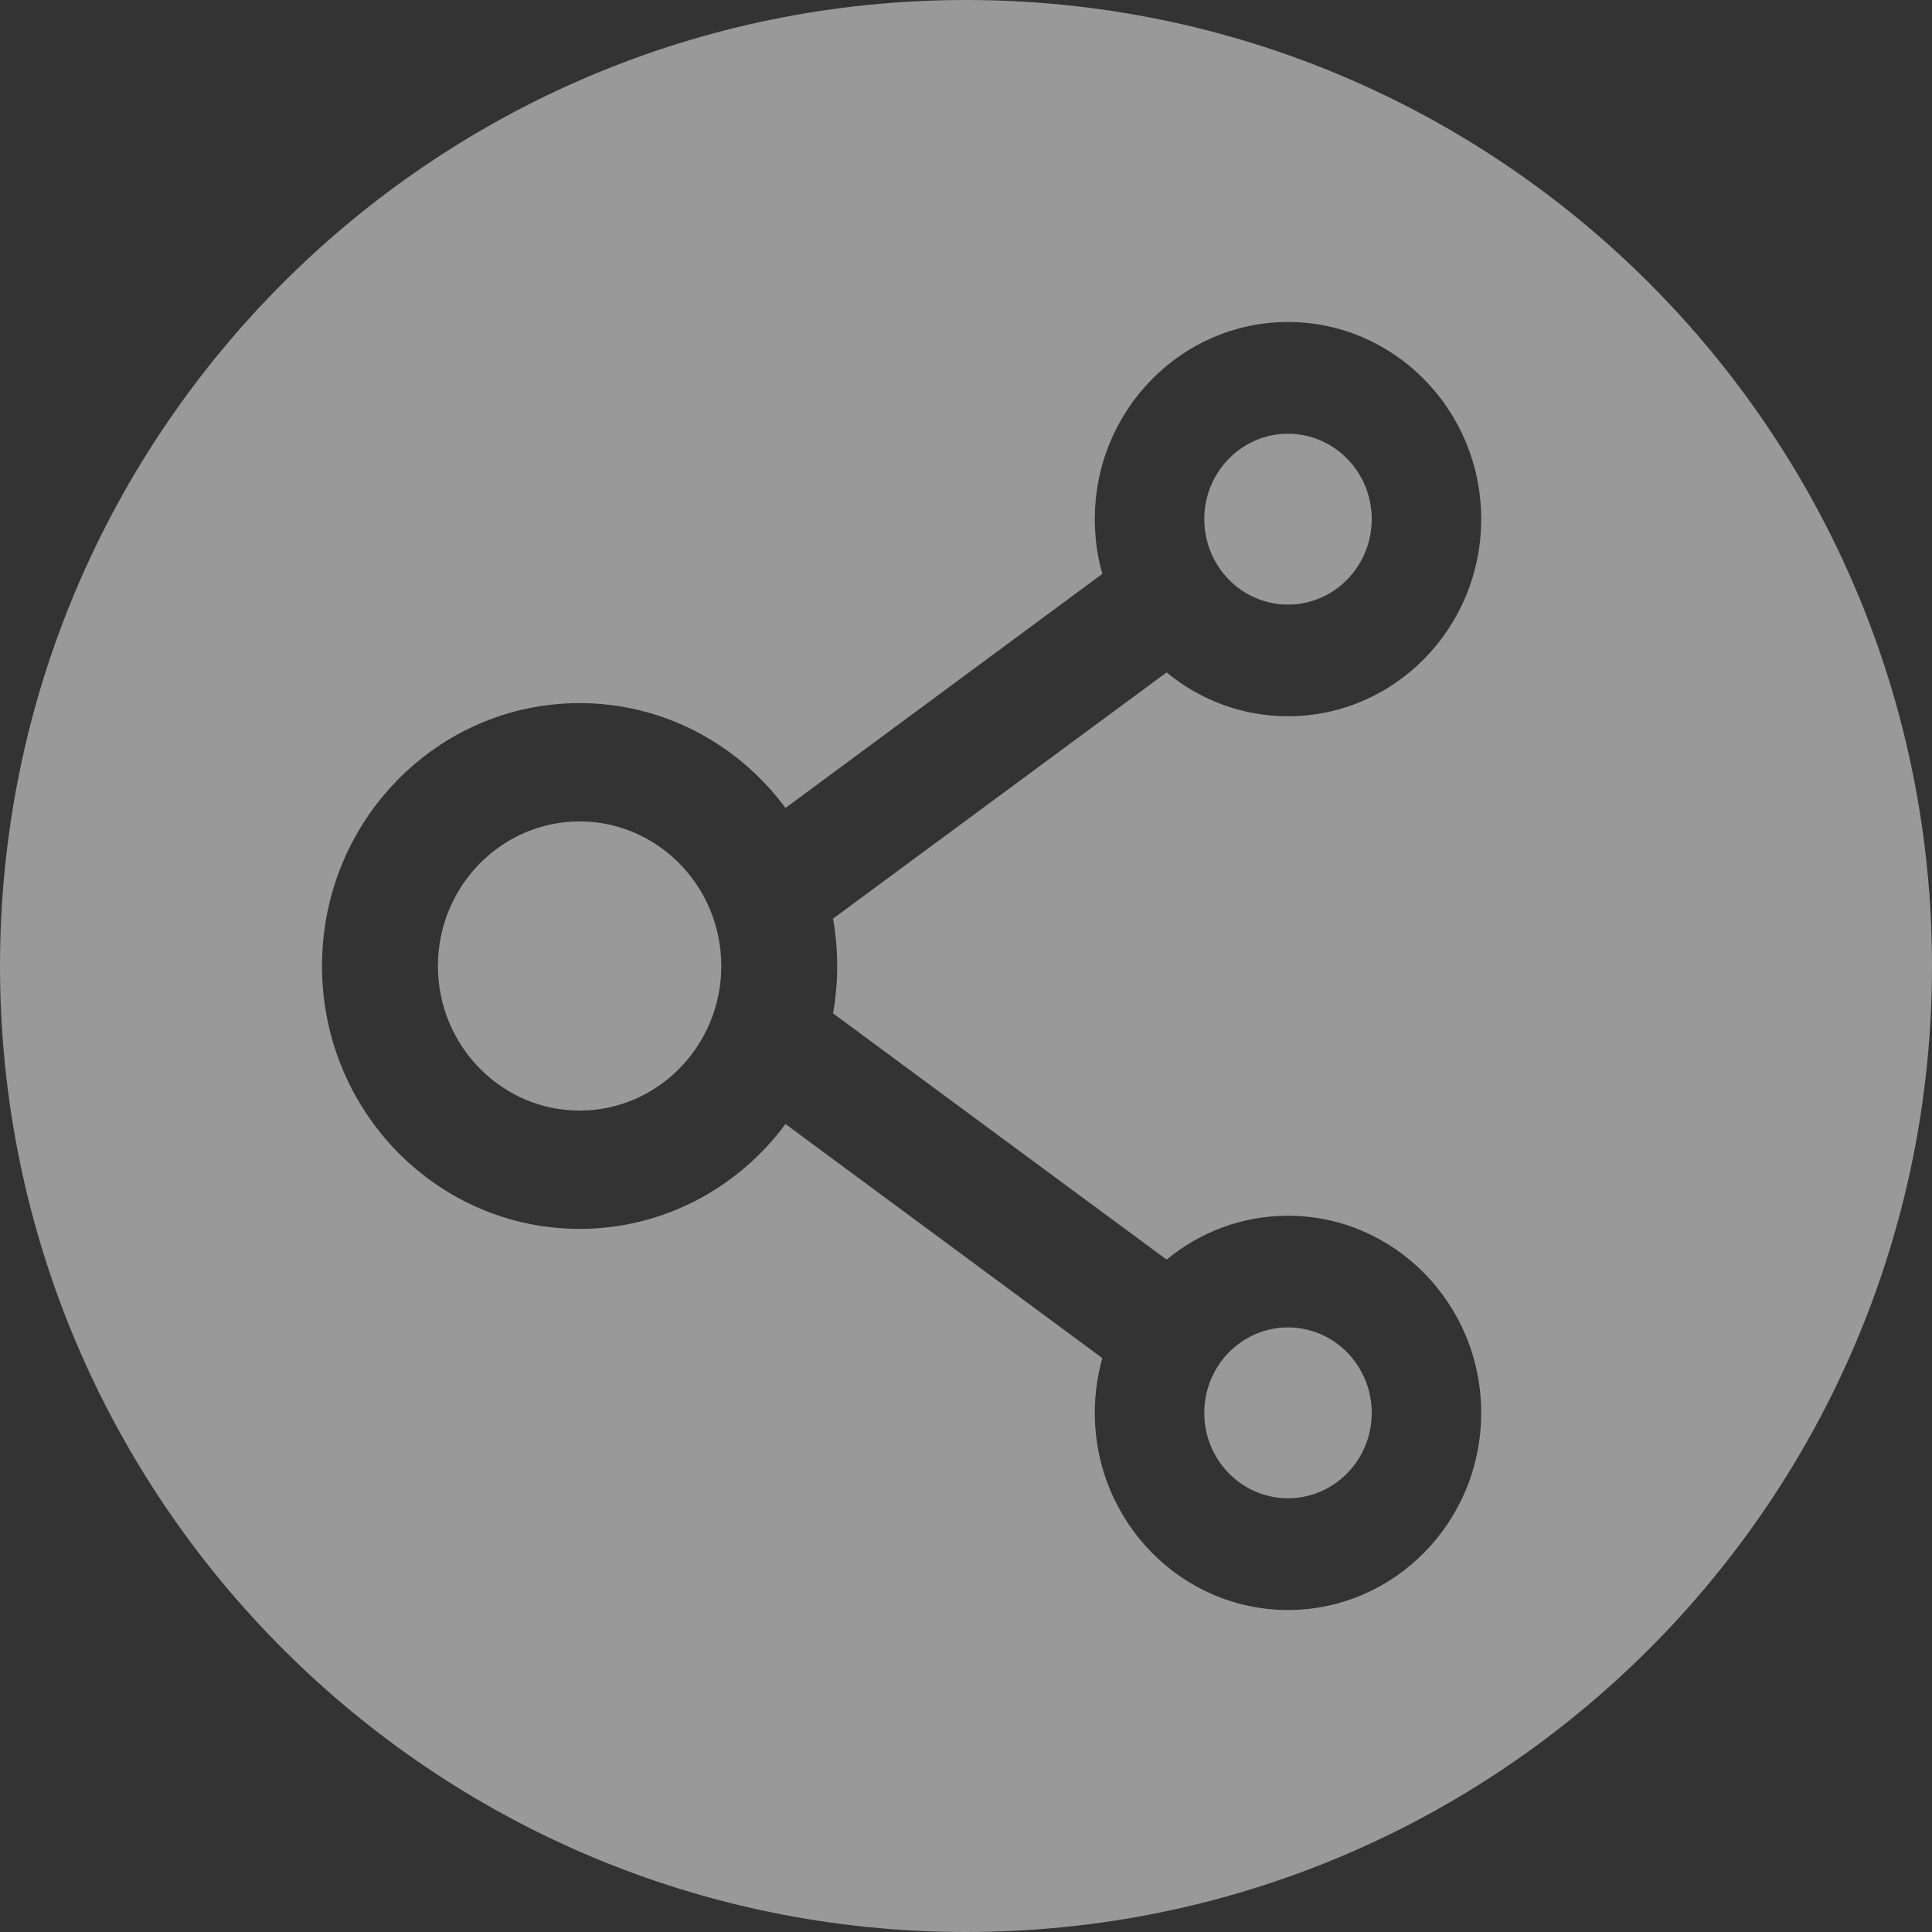 <svg width="30" height="30" viewBox="0 0 30 30" fill="none" xmlns="http://www.w3.org/2000/svg">
<rect x="0" y="0" width="30" height="30" fill="#333333" stroke="none"/>
<path opacity="0.5" fill-rule="evenodd" clip-rule="evenodd" d="M15 30C23.284 30 30 23.284 30 15C30 6.716 23.284 0 15 0C6.716 0 0 6.716 0 15C0 23.284 6.716 30 15 30ZM18.115 19.559C18.63 19.133 19.288 18.878 20 18.878C21.655 18.878 23 20.25 23 21.939C23 23.628 21.655 25 20 25C18.345 25 17 23.628 17 21.939C17 21.645 17.04 21.36 17.117 21.089L12.197 17.454C11.467 18.441 10.307 19.082 9 19.082C6.79 19.082 5 17.255 5 15C5 12.745 6.79 10.918 9 10.918C10.307 10.918 11.467 11.559 12.197 12.546L17.117 8.911C17.04 8.64 17 8.357 17 8.061C17 6.372 18.345 5 20 5C21.655 5 23 6.372 23 8.061C23 9.75 21.655 11.122 20 11.122C19.288 11.122 18.63 10.867 18.115 10.441L12.935 14.265C13.022 14.751 13.022 15.249 12.935 15.735L18.115 19.559ZM21.3 8.061C21.3 7.329 20.718 6.735 20 6.735C19.282 6.735 18.7 7.329 18.7 8.061C18.7 8.793 19.282 9.388 20 9.388C20.718 9.388 21.3 8.793 21.3 8.061ZM6.8 15C6.8 16.237 7.787 17.245 9 17.245C10.213 17.245 11.2 16.237 11.2 15C11.2 13.763 10.213 12.755 9 12.755C7.787 12.755 6.8 13.763 6.8 15ZM18.7 21.939C18.7 22.671 19.282 23.265 20 23.265C20.718 23.265 21.3 22.671 21.3 21.939C21.3 21.207 20.718 20.612 20 20.612C19.282 20.612 18.7 21.207 18.7 21.939Z" fill="white"/>
</svg>
